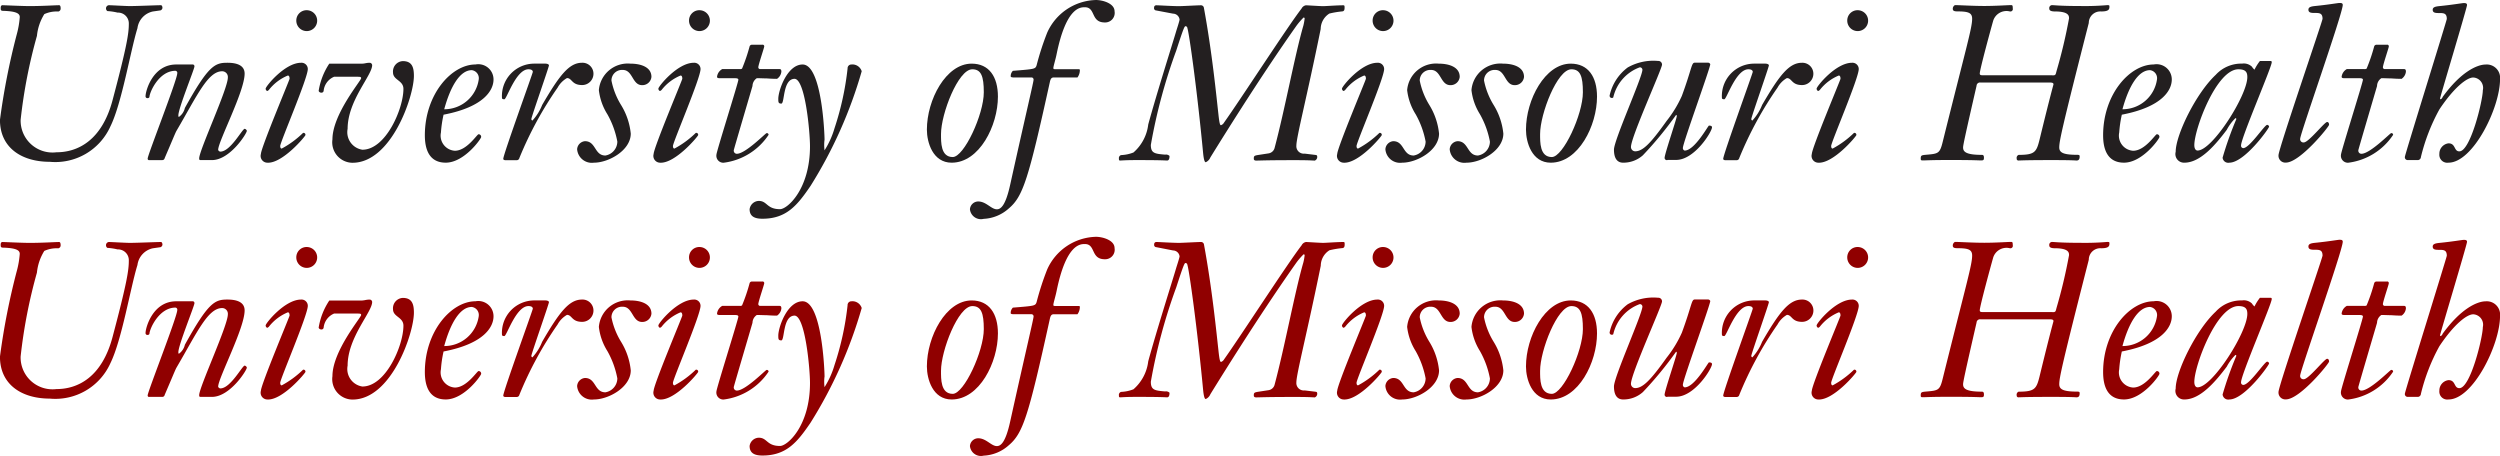 <svg xmlns="http://www.w3.org/2000/svg" width="179.48" height="32.704" viewBox="0 0 179.48 32.704"><defs><style>.a{fill:#231f20;}.b{fill:#900000;}</style></defs><title>health-wordmark-black-small</title><path class="a" d="M1.46,3.627A6.471,6.471,0,0,0,1.679,2.38c0-.218-0.14-0.421-1.17-0.452-0.2,0-.2-0.063-0.2-0.218,0-.14.062-0.187,0.125-0.187,0.156,0,1.419.062,1.949,0.062,0.936,0,1.84-.062,2.121-0.062,0.094,0,.11.125,0.11,0.234a0.209,0.209,0,0,1-.172.218,2.118,2.118,0,0,0-1,.187,3.612,3.612,0,0,0-.53,1.559,37,37,0,0,0-1.17,6.02A2.289,2.289,0,0,0,4.314,12.08c1.544,0,3.259-.858,4.024-3.728,1.045-3.93,1.17-4.819,1.17-5.489A0.776,0.776,0,0,0,8.7,2.053a4.234,4.234,0,0,0-.733-0.11A0.235,0.235,0,0,1,7.87,1.756a0.229,0.229,0,0,1,.2-0.234c0.172,0,1.217.062,1.512,0.062,0.515,0,1.934-.062,2.23-0.062,0.063,0,.11.078,0.11,0.2a0.218,0.218,0,0,1-.14.172l-0.546.078a1.411,1.411,0,0,0-1.108,1.2c-0.514,1.669-1.122,5.4-1.949,7.065a4.332,4.332,0,0,1-4.351,2.527c-1.98,0-3.571-.983-3.571-3.01A49.86,49.86,0,0,1,1.46,3.627Z" transform="translate(-0.26 -1.148)"/><path class="a" d="M14.669,12.641c-0.094,0-.109-0.031-0.109-0.125,0-.577,2.058-4.99,2.058-5.8a0.411,0.411,0,0,0-.405-0.452c-1.029,0-1.793,1.732-3.29,4.289-0.078.14-.265,0.608-0.842,1.949a0.169,0.169,0,0,1-.171.14H10.989a0.1,0.1,0,0,1-.124-0.125c0-.249,2.12-5.645,2.12-6.1a0.151,0.151,0,0,0-.124-0.187c-1.2,0-1.872,1.559-1.872,1.887a0.146,0.146,0,0,1-.14.078,0.13,0.13,0,0,1-.14-0.14c0-.374.514-2.277,2.2-2.277h1.154a0.129,0.129,0,0,1,.156.14c0,0.187-1.154,3.01-1.154,3.509,0,0.078,0,.11.047,0.11a1.081,1.081,0,0,0,.421-0.64c1.684-3.041,2.152-3.243,3.041-3.243,0.437,0,1.248.062,1.248,0.78,0,1.279-1.9,4.865-1.9,5.474a0.185,0.185,0,0,0,.156.125c0.734,0,1.575-1.637,1.747-1.637a0.206,0.206,0,0,1,.156.14c0,0.2-1.217,2.105-2.5,2.105H14.669Z" transform="translate(-0.26 -1.148)"/><path class="a" d="M19.442,7.682a0.182,0.182,0,0,1-.11-0.172c0-.156,1.373-1.856,2.542-1.856a0.45,0.45,0,0,1,.484.452c0,0.655-1.981,5.256-1.981,5.521,0,0.109.031,0.187,0.11,0.187a6.794,6.794,0,0,0,1.528-1.123,0.137,0.137,0,0,1,.172.156c0,0.078-1.653,2.059-2.744,1.981a0.486,0.486,0,0,1-.452-0.624c0-.436,2.058-5.318,2.058-5.4,0-.047,0-0.234-0.125-0.234A3.344,3.344,0,0,0,19.566,7.6,0.3,0.3,0,0,1,19.442,7.682Zm2.838-5.8a0.749,0.749,0,1,1-.748.748A0.739,0.739,0,0,1,22.28,1.881Z" transform="translate(-0.26 -1.148)"/><path class="a" d="M26.288,5.717a1.233,1.233,0,0,0,.218-0.031,1.537,1.537,0,0,1,.3-0.031,0.181,0.181,0,0,1,.172.172c0,0.733-1.762,2.542-1.762,4.57a1.272,1.272,0,0,0,1.06,1.5c1.684,0,2.947-2.947,2.947-4.366,0-.624-0.748-0.624-0.748-1.185a0.745,0.745,0,0,1,.7-0.811c0.671,0,.8.452,0.8,1.061,0,1.466-1.607,6.238-4.414,6.238a1.468,1.468,0,0,1-1.434-1.684c0-1.794,2.058-4.211,2.058-4.382,0-.078,0-0.109-0.281-0.109H24.245a1.227,1.227,0,0,0-.749,1,0.154,0.154,0,0,1-.187.14,0.188,0.188,0,0,1-.172-0.125A4.91,4.91,0,0,1,23.9,5.717h2.386Z" transform="translate(-0.26 -1.148)"/><path class="a" d="M35.691,6.855c0,0.749-.655,1.965-3.587,2.527a8.376,8.376,0,0,0-.188,1.279,1.088,1.088,0,0,0,1,1.31c0.858,0,1.591-1.185,1.7-1.185a0.183,0.183,0,0,1,.187.2c0,0.124-1.216,1.84-2.542,1.84-1.185,0-1.5-.951-1.5-1.965,0-2.947,1.918-5.084,3.634-5.084A1.092,1.092,0,0,1,35.691,6.855ZM34.631,6.84a0.581,0.581,0,0,0-.5-0.655c-0.842,0-1.528,1.154-1.98,2.807A2.493,2.493,0,0,0,34.631,6.84Z" transform="translate(-0.26 -1.148)"/><path class="a" d="M36.5,12.641a0.1,0.1,0,0,1-.109-0.094c0-.3,2.121-6.144,2.121-6.238S38.436,6.122,38.2,6.122c-0.9,0-1.56,2.152-1.731,2.152-0.125,0-.172-0.031-0.172-0.11a2.323,2.323,0,0,1,2.308-2.448h0.8c0.172,0,.265.063,0.265,0.125,0,0.125-1.263,3.712-1.263,3.852a0.106,0.106,0,0,0,.078.109,3.626,3.626,0,0,0,.7-1.122c1.233-2.121,1.934-3.026,2.854-3.026a0.787,0.787,0,0,1,.827.8,0.812,0.812,0,0,1-.811.8c-0.764,0-.717-0.5-1.092-0.5a1.766,1.766,0,0,0-.671.686,25.98,25.98,0,0,0-2.745,5.053,0.194,0.194,0,0,1-.187.156H36.5Z" transform="translate(-0.26 -1.148)"/><path class="a" d="M42.256,11.284c0.8,0,.671,1.029,1.466,1.029a1.024,1.024,0,0,0,.858-1,6.354,6.354,0,0,0-.717-1.965,4.128,4.128,0,0,1-.609-1.731,2.081,2.081,0,0,1,2.261-1.9c0.733,0,1.513.234,1.513,0.951a0.654,0.654,0,0,1-.671.593c-0.717,0-.655-1.092-1.388-1.092a0.758,0.758,0,0,0-.811.764,5.311,5.311,0,0,0,.686,1.747,4.836,4.836,0,0,1,.7,2.058c0,1.2-1.575,2.09-2.651,2.09a1.057,1.057,0,0,1-1.2-.967A0.619,0.619,0,0,1,42.256,11.284Z" transform="translate(-0.26 -1.148)"/><path class="a" d="M47.637,7.682a0.182,0.182,0,0,1-.11-0.172c0-.156,1.373-1.856,2.542-1.856a0.45,0.45,0,0,1,.484.452c0,0.655-1.981,5.256-1.981,5.521,0,0.109.031,0.187,0.11,0.187a6.8,6.8,0,0,0,1.528-1.123,0.137,0.137,0,0,1,.172.156c0,0.078-1.653,2.059-2.744,1.981a0.486,0.486,0,0,1-.452-0.624c0-.436,2.058-5.318,2.058-5.4,0-.047,0-0.234-0.125-0.234A3.344,3.344,0,0,0,47.761,7.6,0.3,0.3,0,0,1,47.637,7.682Zm2.838-5.8a0.749,0.749,0,1,1-.748.748A0.739,0.739,0,0,1,50.475,1.881Z" transform="translate(-0.26 -1.148)"/><path class="a" d="M51.925,6.762c-0.14,0-.187-0.031-0.187-0.109a0.729,0.729,0,0,1,.374-0.546H53.36a0.259,0.259,0,0,0,.172-0.031,12.677,12.677,0,0,0,.546-1.606,0.176,0.176,0,0,1,.187-0.11h0.717a0.114,0.114,0,0,1,.14.141c0,0.078-.422,1.309-0.422,1.481a0.132,0.132,0,0,0,.156.125H56.2c0.11,0,.156.031,0.156,0.187a0.706,0.706,0,0,1-.312.514c-0.265,0-.514-0.015-0.749-0.031-0.234,0-.468-0.016-0.7-0.016a0.687,0.687,0,0,0-.312.562c-0.125.436-1.341,4.554-1.341,4.6a0.221,0.221,0,0,0,.218.265c0.624,0,2.059-1.482,2.136-1.482a0.12,0.12,0,0,1,.141.125,4.543,4.543,0,0,1-3.229,2,0.5,0.5,0,0,1-.514-0.577c0-.218,1.575-5.193,1.575-5.38,0-.078-0.078-0.11-0.234-0.11H51.925Z" transform="translate(-0.26 -1.148)"/><path class="a" d="M61.11,6.06a0.267,0.267,0,0,1,.265-0.281,0.7,0.7,0,0,1,.749.483,32.066,32.066,0,0,1-3.665,8.219c-0.951,1.4-1.731,2.37-3.462,2.37-0.546,0-.921-0.156-0.921-0.686a0.687,0.687,0,0,1,.655-0.593c0.624,0,.561.593,1.528,0.593,0.53,0,2.152-1.435,2.152-4.523,0-1-.343-4.865-1.123-4.835-0.842.031-.686,1.778-0.935,1.778-0.218,0-.218-0.11-0.218-0.343,0-.593.639-2.464,1.746-2.464,1.388,0,1.575,5.006,1.575,5.4a2.88,2.88,0,0,0,0,.764,6.188,6.188,0,0,0,.717-1.591A20.653,20.653,0,0,0,61.11,6.06Z" transform="translate(-0.26 -1.148)"/><path class="a" d="M68.581,12.828c-1.357,0-1.778-1.466-1.778-2.37,0-2.152,1.372-4.741,3.213-4.741,1.247,0,1.887.936,1.887,2.371C71.9,10.161,70.577,12.828,68.581,12.828Zm1.482-6.706c-1.014,0-2.246,3.2-2.246,4.648,0,0.577-.031,1.653.842,1.653,0.811,0,2.23-3.056,2.23-4.647C70.889,6.621,70.7,6.122,70.062,6.122Z" transform="translate(-0.26 -1.148)"/><path class="a" d="M72.962,6.7c-0.094,0-.14-0.031-0.14-0.062a0.527,0.527,0,0,1,.156-0.405c1.559-.125,1.606-0.125,1.7-0.39a19.669,19.669,0,0,1,.764-2.355,3.941,3.941,0,0,1,3.509-2.339c0.452,0,1.326.234,1.326,0.811a0.683,0.683,0,0,1-.7.8c-1.029,0-.639-1.092-1.434-1.092-0.328,0-1.341,0-2.027,3.368-0.078.39-.234,0.873-0.234,1,0,0.078.062,0.078,0.109,0.078h1.669c0.094,0,.125,0,0.125.094a0.879,0.879,0,0,1-.172.5h-1.7c-0.171,0-.234.109-0.281,0.327-1.544,7.018-1.933,8.218-2.947,9.076a2.893,2.893,0,0,1-1.809.749,0.793,0.793,0,0,1-.982-0.686,0.6,0.6,0,0,1,.593-0.562c0.577,0,.935.562,1.341,0.562,0.281,0,.624-0.265.951-1.747,1.2-5.411,1.684-7.392,1.684-7.564a0.154,0.154,0,0,0-.14-0.156H72.962Z" transform="translate(-0.26 -1.148)"/><path class="a" d="M82.881,11.55c0,0.593.265,0.639,1.029,0.7a0.354,0.354,0,0,1,.312.094c0,0.125-.015.328-0.171,0.328s-0.3-.031-2.152-0.031c-0.92,0-1.045.031-1.232,0.031-0.078,0-.078-0.063-0.078-0.14a0.226,0.226,0,0,1,.156-0.25,2.675,2.675,0,0,0,.889-0.187,3.16,3.16,0,0,0,1.061-2.012c0.608-2.231,1.778-5.911,2-6.675,0.031-.11.249-0.764,0.249-0.858a0.482,0.482,0,0,0-.468-0.422L83.27,1.9a0.163,0.163,0,0,1-.156-0.2,0.156,0.156,0,0,1,.172-0.172c0.187,0,1.138.062,1.621,0.062,0.234,0,1.326-.062,1.56-0.062a0.211,0.211,0,0,1,.218.156c0.593,3.181.92,6.534,1.045,7.642,0.078,0.733.124,0.811,0.187,0.811a0.409,0.409,0,0,0,.218-0.187c1.138-1.591,4.585-6.924,5.567-8.188a0.433,0.433,0,0,1,.312-0.234c0.094,0,1.014.062,1.232,0.062,0.188,0,1-.062,1.45-0.062,0.094,0,.094.047,0.094,0.172,0,0.156-.031.249-0.156,0.265a6.524,6.524,0,0,0-.936.156,1.323,1.323,0,0,0-.623,1.107C94.094,8.072,93.329,11,93.329,11.6a0.533,0.533,0,0,0,.593.577l0.78,0.094c0.078,0.015.125,0.015,0.125,0.156a0.283,0.283,0,0,1-.172.25c-0.187,0-.281-0.031-1.434-0.031-2.106,0-2.511.031-2.776,0.031-0.141,0-.172-0.063-0.172-0.14,0-.188.031-0.218,0.327-0.265l0.717-.11a0.53,0.53,0,0,0,.452-0.406C92.5,9.023,93.22,5.094,93.828,3a3.723,3.723,0,0,0,.094-0.515,0.067,0.067,0,0,0-.078-0.078,4.859,4.859,0,0,0-.577.686c-2.308,3.275-4.725,7.111-6.113,9.357a0.637,0.637,0,0,1-.327.343c-0.047,0-.125-0.031-0.187-0.593-0.421-4.46-1-8.639-1.138-9.045a0.134,0.134,0,0,0-.125-0.125c-0.078,0-.125.063-0.671,1.747A39.356,39.356,0,0,0,82.881,11.55Z" transform="translate(-0.26 -1.148)"/><path class="a" d="M96.714,7.682a0.182,0.182,0,0,1-.11-0.172c0-.156,1.373-1.856,2.542-1.856a0.45,0.45,0,0,1,.484.452c0,0.655-1.981,5.256-1.981,5.521,0,0.109.031,0.187,0.11,0.187a6.794,6.794,0,0,0,1.528-1.123,0.137,0.137,0,0,1,.172.156c0,0.078-1.653,2.059-2.744,1.981a0.486,0.486,0,0,1-.452-0.624c0-.436,2.058-5.318,2.058-5.4,0-.047,0-0.234-0.125-0.234A3.344,3.344,0,0,0,96.838,7.6,0.3,0.3,0,0,1,96.714,7.682Zm2.838-5.8a0.749,0.749,0,1,1-.748.748A0.739,0.739,0,0,1,99.552,1.881Z" transform="translate(-0.26 -1.148)"/><path class="a" d="M100.284,11.284c0.8,0,.671,1.029,1.466,1.029a1.024,1.024,0,0,0,.858-1,6.353,6.353,0,0,0-.717-1.965,4.128,4.128,0,0,1-.609-1.731,2.081,2.081,0,0,1,2.261-1.9c0.733,0,1.513.234,1.513,0.951a0.654,0.654,0,0,1-.671.593c-0.717,0-.655-1.092-1.388-1.092a0.758,0.758,0,0,0-.811.764,5.312,5.312,0,0,0,.686,1.747,4.837,4.837,0,0,1,.7,2.058c0,1.2-1.575,2.09-2.652,2.09a1.056,1.056,0,0,1-1.2-.967A0.619,0.619,0,0,1,100.284,11.284Z" transform="translate(-0.26 -1.148)"/><path class="a" d="M104.9,11.284c0.8,0,.671,1.029,1.466,1.029a1.023,1.023,0,0,0,.858-1,6.354,6.354,0,0,0-.717-1.965,4.136,4.136,0,0,1-.608-1.731,2.081,2.081,0,0,1,2.261-1.9c0.733,0,1.512.234,1.512,0.951a0.654,0.654,0,0,1-.671.593c-0.717,0-.655-1.092-1.388-1.092a0.758,0.758,0,0,0-.811.764,5.312,5.312,0,0,0,.686,1.747,4.835,4.835,0,0,1,.7,2.058c0,1.2-1.575,2.09-2.651,2.09a1.057,1.057,0,0,1-1.2-.967A0.619,0.619,0,0,1,104.9,11.284Z" transform="translate(-0.26 -1.148)"/><path class="a" d="M111.591,12.828c-1.357,0-1.778-1.466-1.778-2.37,0-2.152,1.372-4.741,3.213-4.741,1.247,0,1.887.936,1.887,2.371C114.912,10.161,113.587,12.828,111.591,12.828Zm1.482-6.706c-1.014,0-2.246,3.2-2.246,4.648,0,0.577-.031,1.653.842,1.653,0.811,0,2.23-3.056,2.23-4.647C113.9,6.621,113.712,6.122,113.072,6.122Z" transform="translate(-0.26 -1.148)"/><path class="a" d="M119.965,12.641a0.163,0.163,0,0,1-.2-0.156c0-.281.873-2.823,0.873-2.994a0.081,0.081,0,0,0-.047-0.094,26.288,26.288,0,0,1-2.386,2.9,2.1,2.1,0,0,1-1.42.53c-0.374,0-.655-0.249-0.655-0.936s2.043-5.208,2.043-5.739a0.187,0.187,0,0,0-.187-0.172,3,3,0,0,0-1.9,2.136c-0.015.063-.063,0.063-0.14,0.063a0.156,0.156,0,0,1-.125-0.187,3.428,3.428,0,0,1,1.295-2,3.726,3.726,0,0,1,2.183-.468,0.261,0.261,0,0,1,.281.265c0,0.3-2.23,5.193-2.23,5.91a0.308,0.308,0,0,0,.3.312c0.53,0,1.076-.514,2.261-2.183a8.427,8.427,0,0,0,1.092-1.793c0.717-1.949.686-2.386,0.92-2.386h0.921a0.183,0.183,0,0,1,.2.109c0,0.265-1.965,5.661-1.965,6a0.179,0.179,0,0,0,.125.2c0.717,0,1.684-1.793,1.746-1.793,0.094,0,.218.015,0.218,0.124,0,0.312-1.248,2.34-2.573,2.34h-0.624Z" transform="translate(-0.26 -1.148)"/><path class="a" d="M124.082,12.641a0.1,0.1,0,0,1-.109-0.094c0-.3,2.121-6.144,2.121-6.238s-0.078-.187-0.312-0.187c-0.9,0-1.56,2.152-1.731,2.152-0.125,0-.172-0.031-0.172-0.11a2.323,2.323,0,0,1,2.308-2.448h0.8c0.172,0,.265.063,0.265,0.125,0,0.125-1.263,3.712-1.263,3.852a0.106,0.106,0,0,0,.078.109,3.625,3.625,0,0,0,.7-1.122C128,6.559,128.7,5.655,129.619,5.655a0.787,0.787,0,0,1,.826.8,0.812,0.812,0,0,1-.811.8c-0.764,0-.717-0.5-1.092-0.5a1.766,1.766,0,0,0-.671.686,25.983,25.983,0,0,0-2.745,5.053,0.194,0.194,0,0,1-.187.156h-0.858Z" transform="translate(-0.26 -1.148)"/><path class="a" d="M130.788,7.682a0.181,0.181,0,0,1-.109-0.172c0-.156,1.372-1.856,2.542-1.856a0.45,0.45,0,0,1,.482.452c0,0.655-1.98,5.256-1.98,5.521,0,0.109.031,0.187,0.109,0.187a6.83,6.83,0,0,0,1.528-1.123,0.137,0.137,0,0,1,.171.156c0,0.078-1.653,2.059-2.744,1.981a0.486,0.486,0,0,1-.452-0.624c0-.436,2.058-5.318,2.058-5.4,0-.047,0-0.234-0.124-0.234A3.34,3.34,0,0,0,130.913,7.6,0.3,0.3,0,0,1,130.788,7.682Zm2.838-5.8a0.749,0.749,0,1,1-.748.748A0.739,0.739,0,0,1,133.626,1.881Z" transform="translate(-0.26 -1.148)"/><path class="a" d="M147.6,6.559c0.234,0,.234-0.031.3-0.3a37.222,37.222,0,0,0,.9-3.789c0-.172,0-0.5-1.029-0.5-0.375,0-.39-0.14-0.39-0.218a0.206,0.206,0,0,1,.187-0.234c0.187,0,.608.062,2.012,0.062a18.947,18.947,0,0,0,1.949-.062c0.14,0,.171,0,0.171.094,0,0.187-.016.359-0.593,0.359a0.827,0.827,0,0,0-.889.826c-1.949,7.626-2.12,8.5-2.12,8.936,0,0.39.327,0.53,1.309,0.53,0.14,0,.156.047,0.156,0.109,0,0.156-.031.3-0.219,0.3-0.108,0-.218-0.031-1.777-0.031-2,0-2.277.031-2.4,0.031a0.121,0.121,0,0,1-.124-0.14,0.23,0.23,0,0,1,.14-0.265c1.154,0,1.279-.2,1.5-1.092,0.858-3.525,1-3.93,1-3.977,0-.125-0.156-0.125-0.313-0.125h-4.928a0.245,0.245,0,0,0-.281.234c-0.827,3.6-.967,4.273-0.967,4.429,0,0.312.218,0.53,1.341,0.53,0.094,0,.156.031,0.156,0.2s-0.032.2-.219,0.2c-0.14,0-.437-0.031-2.214-0.031-1.419,0-1.732.031-1.949,0.031-0.126,0-.156-0.016-0.156-0.125,0-.234.047-0.25,0.374-0.281,0.9-.078,1-0.078,1.217-0.983,1.7-6.83,2.1-8.125,2.1-8.78,0-.437-0.281-0.53-1.06-0.53-0.282,0-.329-0.078-0.329-0.187a0.289,0.289,0,0,1,.156-0.265c0.3,0,1.295.062,2.106,0.062s1.7-.062,1.919-0.062c0.094,0,.124.015,0.124,0.234a0.176,0.176,0,0,1-.218.218,1,1,0,0,0-1.2.717c-0.156.546-.951,3.462-0.951,3.742,0,0.125.108,0.125,0.218,0.125h4.99Z" transform="translate(-0.26 -1.148)"/><path class="a" d="M156.177,6.855c0,0.749-.655,1.965-3.587,2.527a8.527,8.527,0,0,0-.187,1.279,1.088,1.088,0,0,0,1,1.31c0.858,0,1.591-1.185,1.7-1.185a0.183,0.183,0,0,1,.187.2c0,0.124-1.217,1.84-2.543,1.84-1.185,0-1.5-.951-1.5-1.965,0-2.947,1.917-5.084,3.633-5.084A1.092,1.092,0,0,1,156.177,6.855Zm-1.061-.015a0.581,0.581,0,0,0-.5-0.655c-0.843,0-1.529,1.154-1.981,2.807A2.493,2.493,0,0,0,155.116,6.84Z" transform="translate(-0.26 -1.148)"/><path class="a" d="M163.257,5.53a0.076,0.076,0,0,1,.094.094c0,0.343-2.2,5.427-2.2,5.958a0.169,0.169,0,0,0,.156.2c0.452,0,1.529-1.669,1.716-1.669a0.151,0.151,0,0,1,.14.125c0,0.125-1.762,2.589-2.854,2.589a0.406,0.406,0,0,1-.484-0.359,24.766,24.766,0,0,1,.982-2.76,0.062,0.062,0,0,0-.061-0.078,3.428,3.428,0,0,0-.624.842c-0.8,1.061-1.887,2.355-3.041,2.355a0.618,0.618,0,0,1-.624-0.78c0-1.216,1.466-4.211,2.87-5.521a2.483,2.483,0,0,1,1.9-.811,0.841,0.841,0,0,1,.7.218,1.016,1.016,0,0,0,.187.218,3.4,3.4,0,0,1,.39-0.624h0.748ZM161.6,6.684c0-.328-0.094-0.562-0.64-0.562-1.575,0-3.165,4.289-3.165,5.443,0,0.25.094,0.39,0.234,0.39C159.092,11.955,161.6,7.994,161.6,6.684Z" transform="translate(-0.26 -1.148)"/><path class="a" d="M167,2.5c0-.406-0.218-0.422-0.53-0.422-0.25,0-.484,0-0.484-0.234,0-.187.187-0.234,0.484-0.265,0.951-.094,1.638-0.218,1.746-0.218s0.235,0,.235.141c0,0.608-3.057,9.263-3.057,9.606a0.232,0.232,0,0,0,.265.265c0.343,0,1.482-1.466,1.669-1.466,0.078,0,.14.062,0.14,0.2s-2.09,2.714-3.1,2.714a0.491,0.491,0,0,1-.529-0.53C163.834,11.862,167,2.66,167,2.5Z" transform="translate(-0.26 -1.148)"/><path class="a" d="M168.558,6.762c-0.14,0-.187-0.031-0.187-0.109a0.73,0.73,0,0,1,.374-0.546h1.248a0.256,0.256,0,0,0,.171-0.031,12.518,12.518,0,0,0,.546-1.606,0.177,0.177,0,0,1,.187-0.11h0.717a0.114,0.114,0,0,1,.14.141c0,0.078-.421,1.309-0.421,1.481a0.132,0.132,0,0,0,.156.125h1.34c0.11,0,.156.031,0.156,0.187a0.707,0.707,0,0,1-.311.514c-0.266,0-.516-0.015-0.75-0.031-0.234,0-.468-0.016-0.7-0.016a0.685,0.685,0,0,0-.311.562c-0.126.436-1.341,4.554-1.341,4.6a0.221,0.221,0,0,0,.218.265c0.624,0,2.059-1.482,2.136-1.482a0.119,0.119,0,0,1,.14.125,4.543,4.543,0,0,1-3.228,2,0.5,0.5,0,0,1-.514-0.577c0-.218,1.575-5.193,1.575-5.38,0-.078-0.078-0.11-0.234-0.11h-1.108Z" transform="translate(-0.26 -1.148)"/><path class="a" d="M173.112,12.641a0.2,0.2,0,0,1-.2-0.234c0-.156,3.009-9.794,3.009-9.9,0-.406-0.218-0.422-0.53-0.422-0.249,0-.482,0-0.482-0.234,0-.187.187-0.234,0.482-0.265,0.951-.094,1.638-0.218,1.748-0.218,0.094,0,.234,0,0.234.141,0,0.187-1.935,6.612-1.935,6.705a0.055,0.055,0,0,0,.047.063,0.311,0.311,0,0,0,.14-0.172c1.311-1.809,2.48-2.324,3.088-2.324a0.955,0.955,0,0,1,1.03,1.045c0,2.074-1.949,6-3.7,6a0.57,0.57,0,0,1-.656-0.624,0.75,0.75,0,0,1,.656-0.764c0.529,0,.374.577,0.779,0.577,0.8,0,1.685-3.665,1.685-4.382a0.747,0.747,0,0,0-.687-0.921c-0.452,0-1.372.7-2.433,2.293a13.8,13.8,0,0,0-1.325,3.415,0.232,0.232,0,0,1-.187.218h-0.764Z" transform="translate(-0.26 -1.148)"/><path class="b" d="M1.46,20.627a6.471,6.471,0,0,0,.218-1.247c0-.218-0.14-0.421-1.17-0.452-0.2,0-.2-0.063-0.2-0.218,0-.14.062-0.187,0.125-0.187,0.156,0,1.419.062,1.949,0.062,0.936,0,1.84-.062,2.121-0.062,0.094,0,.11.125,0.11,0.234a0.209,0.209,0,0,1-.172.218,2.118,2.118,0,0,0-1,.187,3.612,3.612,0,0,0-.53,1.559,37,37,0,0,0-1.17,6.02A2.289,2.289,0,0,0,4.314,29.08c1.544,0,3.259-.858,4.024-3.728,1.045-3.93,1.17-4.819,1.17-5.489a0.776,0.776,0,0,0-.811-0.81,4.234,4.234,0,0,0-.733-0.11,0.235,0.235,0,0,1-.094-0.187,0.229,0.229,0,0,1,.2-0.234c0.172,0,1.217.062,1.512,0.062,0.515,0,1.934-.062,2.23-0.062,0.063,0,.11.078,0.11,0.2a0.218,0.218,0,0,1-.14.172l-0.546.078a1.411,1.411,0,0,0-1.108,1.2c-0.514,1.669-1.122,5.4-1.949,7.065a4.332,4.332,0,0,1-4.351,2.527c-1.98,0-3.571-.983-3.571-3.01A49.86,49.86,0,0,1,1.46,20.627Z" transform="translate(-0.26 -1.148)"/><path class="b" d="M14.669,29.641c-0.094,0-.109-0.031-0.109-0.125,0-.577,2.058-4.99,2.058-5.8a0.411,0.411,0,0,0-.405-0.452c-1.029,0-1.793,1.732-3.29,4.289-0.078.14-.265,0.608-0.842,1.949a0.169,0.169,0,0,1-.171.14H10.989a0.1,0.1,0,0,1-.124-0.125c0-.249,2.12-5.645,2.12-6.1a0.151,0.151,0,0,0-.124-0.187c-1.2,0-1.872,1.559-1.872,1.887a0.146,0.146,0,0,1-.14.078,0.13,0.13,0,0,1-.14-0.14c0-.374.514-2.277,2.2-2.277h1.154a0.129,0.129,0,0,1,.156.14c0,0.187-1.154,3.01-1.154,3.509,0,0.078,0,.11.047,0.11a1.081,1.081,0,0,0,.421-0.64c1.684-3.041,2.152-3.243,3.041-3.243,0.437,0,1.248.062,1.248,0.78,0,1.279-1.9,4.865-1.9,5.474a0.185,0.185,0,0,0,.156.125c0.734,0,1.575-1.637,1.747-1.637a0.206,0.206,0,0,1,.156.14c0,0.2-1.217,2.105-2.5,2.105H14.669Z" transform="translate(-0.26 -1.148)"/><path class="b" d="M19.442,24.682a0.182,0.182,0,0,1-.11-0.172c0-.156,1.373-1.856,2.542-1.856a0.45,0.45,0,0,1,.484.452c0,0.655-1.981,5.256-1.981,5.521,0,0.109.031,0.187,0.11,0.187a6.794,6.794,0,0,0,1.528-1.123,0.137,0.137,0,0,1,.172.156c0,0.078-1.653,2.059-2.744,1.981a0.486,0.486,0,0,1-.452-0.624c0-.436,2.058-5.318,2.058-5.4,0-.047,0-0.234-0.125-0.234A3.344,3.344,0,0,0,19.566,24.6,0.3,0.3,0,0,1,19.442,24.682Zm2.838-5.8a0.749,0.749,0,1,1-.748.748A0.739,0.739,0,0,1,22.28,18.881Z" transform="translate(-0.26 -1.148)"/><path class="b" d="M26.288,22.717a1.233,1.233,0,0,0,.218-0.031,1.537,1.537,0,0,1,.3-0.031,0.181,0.181,0,0,1,.172.172c0,0.733-1.762,2.542-1.762,4.57a1.272,1.272,0,0,0,1.06,1.5c1.684,0,2.947-2.947,2.947-4.366,0-.624-0.748-0.624-0.748-1.185a0.745,0.745,0,0,1,.7-0.811c0.671,0,.8.452,0.8,1.061,0,1.466-1.607,6.238-4.414,6.238a1.468,1.468,0,0,1-1.434-1.684c0-1.794,2.058-4.211,2.058-4.382,0-.078,0-0.109-0.281-0.109H24.245a1.227,1.227,0,0,0-.749,1,0.154,0.154,0,0,1-.187.14,0.188,0.188,0,0,1-.172-0.125,4.91,4.91,0,0,1,.764-1.949h2.386Z" transform="translate(-0.26 -1.148)"/><path class="b" d="M35.691,23.855c0,0.749-.655,1.965-3.587,2.527a8.376,8.376,0,0,0-.188,1.279,1.088,1.088,0,0,0,1,1.31c0.858,0,1.591-1.185,1.7-1.185a0.183,0.183,0,0,1,.187.2c0,0.124-1.216,1.84-2.542,1.84-1.185,0-1.5-.951-1.5-1.965,0-2.947,1.918-5.084,3.634-5.084A1.092,1.092,0,0,1,35.691,23.855Zm-1.061-.015a0.581,0.581,0,0,0-.5-0.655c-0.842,0-1.528,1.154-1.98,2.807A2.493,2.493,0,0,0,34.631,23.84Z" transform="translate(-0.26 -1.148)"/><path class="b" d="M36.5,29.641a0.1,0.1,0,0,1-.109-0.094c0-.3,2.121-6.144,2.121-6.238s-0.078-.187-0.312-0.187c-0.9,0-1.56,2.152-1.731,2.152-0.125,0-.172-0.031-0.172-0.11a2.323,2.323,0,0,1,2.308-2.448h0.8c0.172,0,.265.063,0.265,0.125,0,0.125-1.263,3.712-1.263,3.852a0.106,0.106,0,0,0,.078.109,3.626,3.626,0,0,0,.7-1.122c1.233-2.121,1.934-3.026,2.854-3.026a0.787,0.787,0,0,1,.827.8,0.812,0.812,0,0,1-.811.8c-0.764,0-.717-0.5-1.092-0.5a1.766,1.766,0,0,0-.671.686,25.98,25.98,0,0,0-2.745,5.053,0.194,0.194,0,0,1-.187.156H36.5Z" transform="translate(-0.26 -1.148)"/><path class="b" d="M42.256,28.284c0.8,0,.671,1.029,1.466,1.029a1.024,1.024,0,0,0,.858-1,6.354,6.354,0,0,0-.717-1.965,4.128,4.128,0,0,1-.609-1.731,2.081,2.081,0,0,1,2.261-1.9c0.733,0,1.513.234,1.513,0.951a0.654,0.654,0,0,1-.671.593c-0.717,0-.655-1.092-1.388-1.092a0.758,0.758,0,0,0-.811.764,5.311,5.311,0,0,0,.686,1.747,4.836,4.836,0,0,1,.7,2.058c0,1.2-1.575,2.09-2.651,2.09a1.057,1.057,0,0,1-1.2-.967A0.619,0.619,0,0,1,42.256,28.284Z" transform="translate(-0.26 -1.148)"/><path class="b" d="M47.637,24.682a0.182,0.182,0,0,1-.11-0.172c0-.156,1.373-1.856,2.542-1.856a0.45,0.45,0,0,1,.484.452c0,0.655-1.981,5.256-1.981,5.521,0,0.109.031,0.187,0.11,0.187a6.8,6.8,0,0,0,1.528-1.123,0.137,0.137,0,0,1,.172.156c0,0.078-1.653,2.059-2.744,1.981a0.486,0.486,0,0,1-.452-0.624c0-.436,2.058-5.318,2.058-5.4,0-.047,0-0.234-0.125-0.234A3.344,3.344,0,0,0,47.761,24.6,0.3,0.3,0,0,1,47.637,24.682Zm2.838-5.8a0.749,0.749,0,1,1-.748.748A0.739,0.739,0,0,1,50.475,18.881Z" transform="translate(-0.26 -1.148)"/><path class="b" d="M51.925,23.762c-0.14,0-.187-0.031-0.187-0.109a0.729,0.729,0,0,1,.374-0.546H53.36a0.259,0.259,0,0,0,.172-0.031,12.677,12.677,0,0,0,.546-1.606,0.176,0.176,0,0,1,.187-0.11h0.717a0.114,0.114,0,0,1,.14.141c0,0.078-.422,1.309-0.422,1.481a0.132,0.132,0,0,0,.156.125H56.2c0.11,0,.156.031,0.156,0.187a0.706,0.706,0,0,1-.312.514c-0.265,0-.514-0.015-0.749-0.031-0.234,0-.468-0.016-0.7-0.016a0.687,0.687,0,0,0-.312.562c-0.125.436-1.341,4.554-1.341,4.6a0.221,0.221,0,0,0,.218.265c0.624,0,2.059-1.482,2.136-1.482a0.12,0.12,0,0,1,.141.125,4.543,4.543,0,0,1-3.229,2,0.5,0.5,0,0,1-.514-0.577c0-.218,1.575-5.193,1.575-5.38,0-.078-0.078-0.11-0.234-0.11H51.925Z" transform="translate(-0.26 -1.148)"/><path class="b" d="M61.11,23.06a0.267,0.267,0,0,1,.265-0.281,0.7,0.7,0,0,1,.749.483,32.066,32.066,0,0,1-3.665,8.219c-0.951,1.4-1.731,2.37-3.462,2.37-0.546,0-.921-0.156-0.921-0.686a0.687,0.687,0,0,1,.655-0.593c0.624,0,.561.593,1.528,0.593,0.53,0,2.152-1.435,2.152-4.523,0-1-.343-4.865-1.123-4.835-0.842.031-.686,1.778-0.935,1.778-0.218,0-.218-0.11-0.218-0.343,0-.593.639-2.464,1.746-2.464,1.388,0,1.575,5.006,1.575,5.4a2.88,2.88,0,0,0,0,.764,6.188,6.188,0,0,0,.717-1.591A20.653,20.653,0,0,0,61.11,23.06Z" transform="translate(-0.26 -1.148)"/><path class="b" d="M68.581,29.828c-1.357,0-1.778-1.466-1.778-2.37,0-2.152,1.372-4.741,3.213-4.741,1.247,0,1.887.936,1.887,2.371C71.9,27.161,70.577,29.828,68.581,29.828Zm1.482-6.706c-1.014,0-2.246,3.2-2.246,4.648,0,0.577-.031,1.653.842,1.653,0.811,0,2.23-3.056,2.23-4.647C70.889,23.621,70.7,23.122,70.062,23.122Z" transform="translate(-0.26 -1.148)"/><path class="b" d="M72.962,23.7c-0.094,0-.14-0.031-0.14-0.062a0.527,0.527,0,0,1,.156-0.405c1.559-.125,1.606-0.125,1.7-0.39a19.669,19.669,0,0,1,.764-2.355,3.941,3.941,0,0,1,3.509-2.339c0.452,0,1.326.234,1.326,0.811a0.683,0.683,0,0,1-.7.8c-1.029,0-.639-1.092-1.434-1.092-0.328,0-1.341,0-2.027,3.368-0.078.39-.234,0.873-0.234,1,0,0.078.062,0.078,0.109,0.078h1.669c0.094,0,.125,0,0.125.094a0.879,0.879,0,0,1-.172.5h-1.7c-0.171,0-.234.109-0.281,0.327-1.544,7.018-1.933,8.218-2.947,9.076a2.893,2.893,0,0,1-1.809.749,0.793,0.793,0,0,1-.982-0.686,0.6,0.6,0,0,1,.593-0.562c0.577,0,.935.562,1.341,0.562,0.281,0,.624-0.265.951-1.747,1.2-5.411,1.684-7.392,1.684-7.564a0.154,0.154,0,0,0-.14-0.156H72.962Z" transform="translate(-0.26 -1.148)"/><path class="b" d="M82.881,28.55c0,0.593.265,0.639,1.029,0.7a0.354,0.354,0,0,1,.312.094c0,0.125-.015.328-0.171,0.328s-0.3-.031-2.152-0.031c-0.92,0-1.045.031-1.232,0.031-0.078,0-.078-0.063-0.078-0.14a0.226,0.226,0,0,1,.156-0.25,2.675,2.675,0,0,0,.889-0.187,3.16,3.16,0,0,0,1.061-2.012c0.608-2.231,1.778-5.911,2-6.675,0.031-.11.249-0.764,0.249-0.858a0.482,0.482,0,0,0-.468-0.422l-1.2-.234a0.163,0.163,0,0,1-.156-0.2,0.156,0.156,0,0,1,.172-0.172c0.187,0,1.138.062,1.621,0.062,0.234,0,1.326-.062,1.56-0.062a0.211,0.211,0,0,1,.218.156c0.593,3.181.92,6.534,1.045,7.642,0.078,0.733.124,0.811,0.187,0.811a0.409,0.409,0,0,0,.218-0.187c1.138-1.591,4.585-6.924,5.567-8.188a0.433,0.433,0,0,1,.312-0.234c0.094,0,1.014.062,1.232,0.062,0.188,0,1-.062,1.45-0.062,0.094,0,.094.047,0.094,0.172,0,0.156-.031.249-0.156,0.265a6.524,6.524,0,0,0-.936.156,1.323,1.323,0,0,0-.623,1.107C94.094,25.072,93.329,28,93.329,28.6a0.533,0.533,0,0,0,.593.577l0.78,0.094c0.078,0.015.125,0.015,0.125,0.156a0.283,0.283,0,0,1-.172.25c-0.187,0-.281-0.031-1.434-0.031-2.106,0-2.511.031-2.776,0.031-0.141,0-.172-0.063-0.172-0.14,0-.188.031-0.218,0.327-0.265l0.717-.11a0.53,0.53,0,0,0,.452-0.406C92.5,26.023,93.22,22.094,93.828,20a3.723,3.723,0,0,0,.094-0.515,0.067,0.067,0,0,0-.078-0.078,4.859,4.859,0,0,0-.577.686c-2.308,3.275-4.725,7.111-6.113,9.357a0.637,0.637,0,0,1-.327.343c-0.047,0-.125-0.031-0.187-0.593-0.421-4.46-1-8.639-1.138-9.045a0.134,0.134,0,0,0-.125-0.125c-0.078,0-.125.063-0.671,1.747A39.356,39.356,0,0,0,82.881,28.55Z" transform="translate(-0.26 -1.148)"/><path class="b" d="M96.714,24.682a0.182,0.182,0,0,1-.11-0.172c0-.156,1.373-1.856,2.542-1.856a0.45,0.45,0,0,1,.484.452c0,0.655-1.981,5.256-1.981,5.521,0,0.109.031,0.187,0.11,0.187a6.794,6.794,0,0,0,1.528-1.123,0.137,0.137,0,0,1,.172.156c0,0.078-1.653,2.059-2.744,1.981a0.486,0.486,0,0,1-.452-0.624c0-.436,2.058-5.318,2.058-5.4,0-.047,0-0.234-0.125-0.234A3.344,3.344,0,0,0,96.838,24.6,0.3,0.3,0,0,1,96.714,24.682Zm2.838-5.8a0.749,0.749,0,1,1-.748.748A0.739,0.739,0,0,1,99.552,18.881Z" transform="translate(-0.26 -1.148)"/><path class="b" d="M100.284,28.284c0.8,0,.671,1.029,1.466,1.029a1.024,1.024,0,0,0,.858-1,6.353,6.353,0,0,0-.717-1.965,4.128,4.128,0,0,1-.609-1.731,2.081,2.081,0,0,1,2.261-1.9c0.733,0,1.513.234,1.513,0.951a0.654,0.654,0,0,1-.671.593c-0.717,0-.655-1.092-1.388-1.092a0.758,0.758,0,0,0-.811.764,5.312,5.312,0,0,0,.686,1.747,4.837,4.837,0,0,1,.7,2.058c0,1.2-1.575,2.09-2.652,2.09a1.056,1.056,0,0,1-1.2-.967A0.619,0.619,0,0,1,100.284,28.284Z" transform="translate(-0.26 -1.148)"/><path class="b" d="M104.9,28.284c0.8,0,.671,1.029,1.466,1.029a1.023,1.023,0,0,0,.858-1,6.354,6.354,0,0,0-.717-1.965,4.136,4.136,0,0,1-.608-1.731,2.081,2.081,0,0,1,2.261-1.9c0.733,0,1.512.234,1.512,0.951a0.654,0.654,0,0,1-.671.593c-0.717,0-.655-1.092-1.388-1.092a0.758,0.758,0,0,0-.811.764,5.312,5.312,0,0,0,.686,1.747,4.835,4.835,0,0,1,.7,2.058c0,1.2-1.575,2.09-2.651,2.09a1.057,1.057,0,0,1-1.2-.967A0.619,0.619,0,0,1,104.9,28.284Z" transform="translate(-0.26 -1.148)"/><path class="b" d="M111.591,29.828c-1.357,0-1.778-1.466-1.778-2.37,0-2.152,1.372-4.741,3.213-4.741,1.247,0,1.887.936,1.887,2.371C114.912,27.161,113.587,29.828,111.591,29.828Zm1.482-6.706c-1.014,0-2.246,3.2-2.246,4.648,0,0.577-.031,1.653.842,1.653,0.811,0,2.23-3.056,2.23-4.647C113.9,23.621,113.712,23.122,113.072,23.122Z" transform="translate(-0.26 -1.148)"/><path class="b" d="M119.965,29.641a0.163,0.163,0,0,1-.2-0.156c0-.281.873-2.823,0.873-2.994a0.081,0.081,0,0,0-.047-0.094,26.288,26.288,0,0,1-2.386,2.9,2.1,2.1,0,0,1-1.42.53c-0.374,0-.655-0.249-0.655-0.936s2.043-5.208,2.043-5.739a0.187,0.187,0,0,0-.187-0.172,3,3,0,0,0-1.9,2.136c-0.015.063-.063,0.063-0.14,0.063a0.156,0.156,0,0,1-.125-0.187,3.428,3.428,0,0,1,1.295-2,3.726,3.726,0,0,1,2.183-.468,0.261,0.261,0,0,1,.281.265c0,0.3-2.23,5.193-2.23,5.91a0.308,0.308,0,0,0,.3.312c0.53,0,1.076-.514,2.261-2.183a8.427,8.427,0,0,0,1.092-1.793c0.717-1.949.686-2.386,0.92-2.386h0.921a0.183,0.183,0,0,1,.2.109c0,0.265-1.965,5.661-1.965,6a0.179,0.179,0,0,0,.125.2c0.717,0,1.684-1.793,1.746-1.793,0.094,0,.218.015,0.218,0.124,0,0.312-1.248,2.34-2.573,2.34h-0.624Z" transform="translate(-0.26 -1.148)"/><path class="b" d="M124.082,29.641a0.1,0.1,0,0,1-.109-0.094c0-.3,2.121-6.144,2.121-6.238s-0.078-.187-0.312-0.187c-0.9,0-1.56,2.152-1.731,2.152-0.125,0-.172-0.031-0.172-0.11a2.323,2.323,0,0,1,2.308-2.448h0.8c0.172,0,.265.063,0.265,0.125,0,0.125-1.263,3.712-1.263,3.852a0.106,0.106,0,0,0,.078.109,3.625,3.625,0,0,0,.7-1.122c1.233-2.121,1.934-3.026,2.855-3.026a0.787,0.787,0,0,1,.826.8,0.812,0.812,0,0,1-.811.8c-0.764,0-.717-0.5-1.092-0.5a1.766,1.766,0,0,0-.671.686,25.983,25.983,0,0,0-2.745,5.053,0.194,0.194,0,0,1-.187.156h-0.858Z" transform="translate(-0.26 -1.148)"/><path class="b" d="M130.788,24.682a0.181,0.181,0,0,1-.109-0.172c0-.156,1.372-1.856,2.542-1.856a0.45,0.45,0,0,1,.482.452c0,0.655-1.98,5.256-1.98,5.521,0,0.109.031,0.187,0.109,0.187a6.83,6.83,0,0,0,1.528-1.123,0.137,0.137,0,0,1,.171.156c0,0.078-1.653,2.059-2.744,1.981a0.486,0.486,0,0,1-.452-0.624c0-.436,2.058-5.318,2.058-5.4,0-.047,0-0.234-0.124-0.234a3.34,3.34,0,0,0-1.357,1.029A0.3,0.3,0,0,1,130.788,24.682Zm2.838-5.8a0.749,0.749,0,1,1-.748.748A0.739,0.739,0,0,1,133.626,18.881Z" transform="translate(-0.26 -1.148)"/><path class="b" d="M147.6,23.559c0.234,0,.234-0.031.3-0.3a37.222,37.222,0,0,0,.9-3.789c0-.172,0-0.5-1.029-0.5-0.375,0-.39-0.14-0.39-0.218a0.206,0.206,0,0,1,.187-0.234c0.187,0,.608.062,2.012,0.062a18.947,18.947,0,0,0,1.949-.062c0.14,0,.171,0,0.171.094,0,0.187-.016.359-0.593,0.359a0.827,0.827,0,0,0-.889.826c-1.949,7.626-2.12,8.5-2.12,8.936,0,0.39.327,0.53,1.309,0.53,0.14,0,.156.047,0.156,0.109,0,0.156-.031.3-0.219,0.3-0.108,0-.218-0.031-1.777-0.031-2,0-2.277.031-2.4,0.031a0.121,0.121,0,0,1-.124-0.14,0.23,0.23,0,0,1,.14-0.265c1.154,0,1.279-.2,1.5-1.092,0.858-3.525,1-3.93,1-3.977,0-.125-0.156-0.125-0.313-0.125h-4.928a0.245,0.245,0,0,0-.281.234c-0.827,3.6-.967,4.273-0.967,4.429,0,0.312.218,0.53,1.341,0.53,0.094,0,.156.031,0.156,0.2s-0.032.2-.219,0.2c-0.14,0-.437-0.031-2.214-0.031-1.419,0-1.732.031-1.949,0.031-0.126,0-.156-0.016-0.156-0.125,0-.234.047-0.25,0.374-0.281,0.9-.078,1-0.078,1.217-0.983,1.7-6.83,2.1-8.125,2.1-8.78,0-.437-0.281-0.53-1.06-0.53-0.282,0-.329-0.078-0.329-0.187a0.289,0.289,0,0,1,.156-0.265c0.3,0,1.295.062,2.106,0.062s1.7-.062,1.919-0.062c0.094,0,.124.015,0.124,0.234a0.176,0.176,0,0,1-.218.218,1,1,0,0,0-1.2.717c-0.156.546-.951,3.462-0.951,3.742,0,0.125.108,0.125,0.218,0.125h4.99Z" transform="translate(-0.26 -1.148)"/><path class="b" d="M156.177,23.855c0,0.749-.655,1.965-3.587,2.527a8.527,8.527,0,0,0-.187,1.279,1.088,1.088,0,0,0,1,1.31c0.858,0,1.591-1.185,1.7-1.185a0.183,0.183,0,0,1,.187.2c0,0.124-1.217,1.84-2.543,1.84-1.185,0-1.5-.951-1.5-1.965,0-2.947,1.917-5.084,3.633-5.084A1.092,1.092,0,0,1,156.177,23.855Zm-1.061-.015a0.581,0.581,0,0,0-.5-0.655c-0.843,0-1.529,1.154-1.981,2.807A2.493,2.493,0,0,0,155.116,23.84Z" transform="translate(-0.26 -1.148)"/><path class="b" d="M163.257,22.53a0.076,0.076,0,0,1,.094.094c0,0.343-2.2,5.427-2.2,5.958a0.169,0.169,0,0,0,.156.2c0.452,0,1.529-1.669,1.716-1.669a0.151,0.151,0,0,1,.14.125c0,0.125-1.762,2.589-2.854,2.589a0.406,0.406,0,0,1-.484-0.359,24.766,24.766,0,0,1,.982-2.76,0.062,0.062,0,0,0-.061-0.078,3.428,3.428,0,0,0-.624.842c-0.8,1.061-1.887,2.355-3.041,2.355a0.618,0.618,0,0,1-.624-0.78c0-1.216,1.466-4.211,2.87-5.521a2.483,2.483,0,0,1,1.9-.811,0.841,0.841,0,0,1,.7.218,1.016,1.016,0,0,0,.187.218,3.4,3.4,0,0,1,.39-0.624h0.748ZM161.6,23.684c0-.328-0.094-0.562-0.64-0.562-1.575,0-3.165,4.289-3.165,5.443,0,0.25.094,0.39,0.234,0.39C159.092,28.955,161.6,24.994,161.6,23.684Z" transform="translate(-0.26 -1.148)"/><path class="b" d="M167,19.5c0-.406-0.218-0.422-0.53-0.422-0.25,0-.484,0-0.484-0.234,0-.187.187-0.234,0.484-0.265,0.951-.094,1.638-0.218,1.746-0.218s0.235,0,.235.141c0,0.608-3.057,9.263-3.057,9.606a0.232,0.232,0,0,0,.265.265c0.343,0,1.482-1.466,1.669-1.466,0.078,0,.14.062,0.14,0.2s-2.09,2.714-3.1,2.714a0.491,0.491,0,0,1-.529-0.53C163.834,28.862,167,19.66,167,19.5Z" transform="translate(-0.26 -1.148)"/><path class="b" d="M168.558,23.762c-0.14,0-.187-0.031-0.187-0.109a0.73,0.73,0,0,1,.374-0.546h1.248a0.256,0.256,0,0,0,.171-0.031,12.518,12.518,0,0,0,.546-1.606,0.177,0.177,0,0,1,.187-0.11h0.717a0.114,0.114,0,0,1,.14.141c0,0.078-.421,1.309-0.421,1.481a0.132,0.132,0,0,0,.156.125h1.34c0.11,0,.156.031,0.156,0.187a0.707,0.707,0,0,1-.311.514c-0.266,0-.516-0.015-0.75-0.031-0.234,0-.468-0.016-0.7-0.016a0.685,0.685,0,0,0-.311.562c-0.126.436-1.341,4.554-1.341,4.6a0.221,0.221,0,0,0,.218.265c0.624,0,2.059-1.482,2.136-1.482a0.119,0.119,0,0,1,.14.125,4.543,4.543,0,0,1-3.228,2,0.5,0.5,0,0,1-.514-0.577c0-.218,1.575-5.193,1.575-5.38,0-.078-0.078-0.11-0.234-0.11h-1.108Z" transform="translate(-0.26 -1.148)"/><path class="b" d="M173.112,29.641a0.2,0.2,0,0,1-.2-0.234c0-.156,3.009-9.794,3.009-9.9,0-.406-0.218-0.422-0.53-0.422-0.249,0-.482,0-0.482-0.234,0-.187.187-0.234,0.482-0.265,0.951-.094,1.638-0.218,1.748-0.218,0.094,0,.234,0,0.234.141,0,0.187-1.935,6.612-1.935,6.705a0.055,0.055,0,0,0,.047.063,0.311,0.311,0,0,0,.14-0.172c1.311-1.809,2.48-2.324,3.088-2.324a0.955,0.955,0,0,1,1.03,1.045c0,2.074-1.949,6-3.7,6a0.57,0.57,0,0,1-.656-0.624,0.75,0.75,0,0,1,.656-0.764c0.529,0,.374.577,0.779,0.577,0.8,0,1.685-3.665,1.685-4.382a0.747,0.747,0,0,0-.687-0.921c-0.452,0-1.372.7-2.433,2.293a13.8,13.8,0,0,0-1.325,3.415,0.232,0.232,0,0,1-.187.218h-0.764Z" transform="translate(-0.26 -1.148)"/></svg>